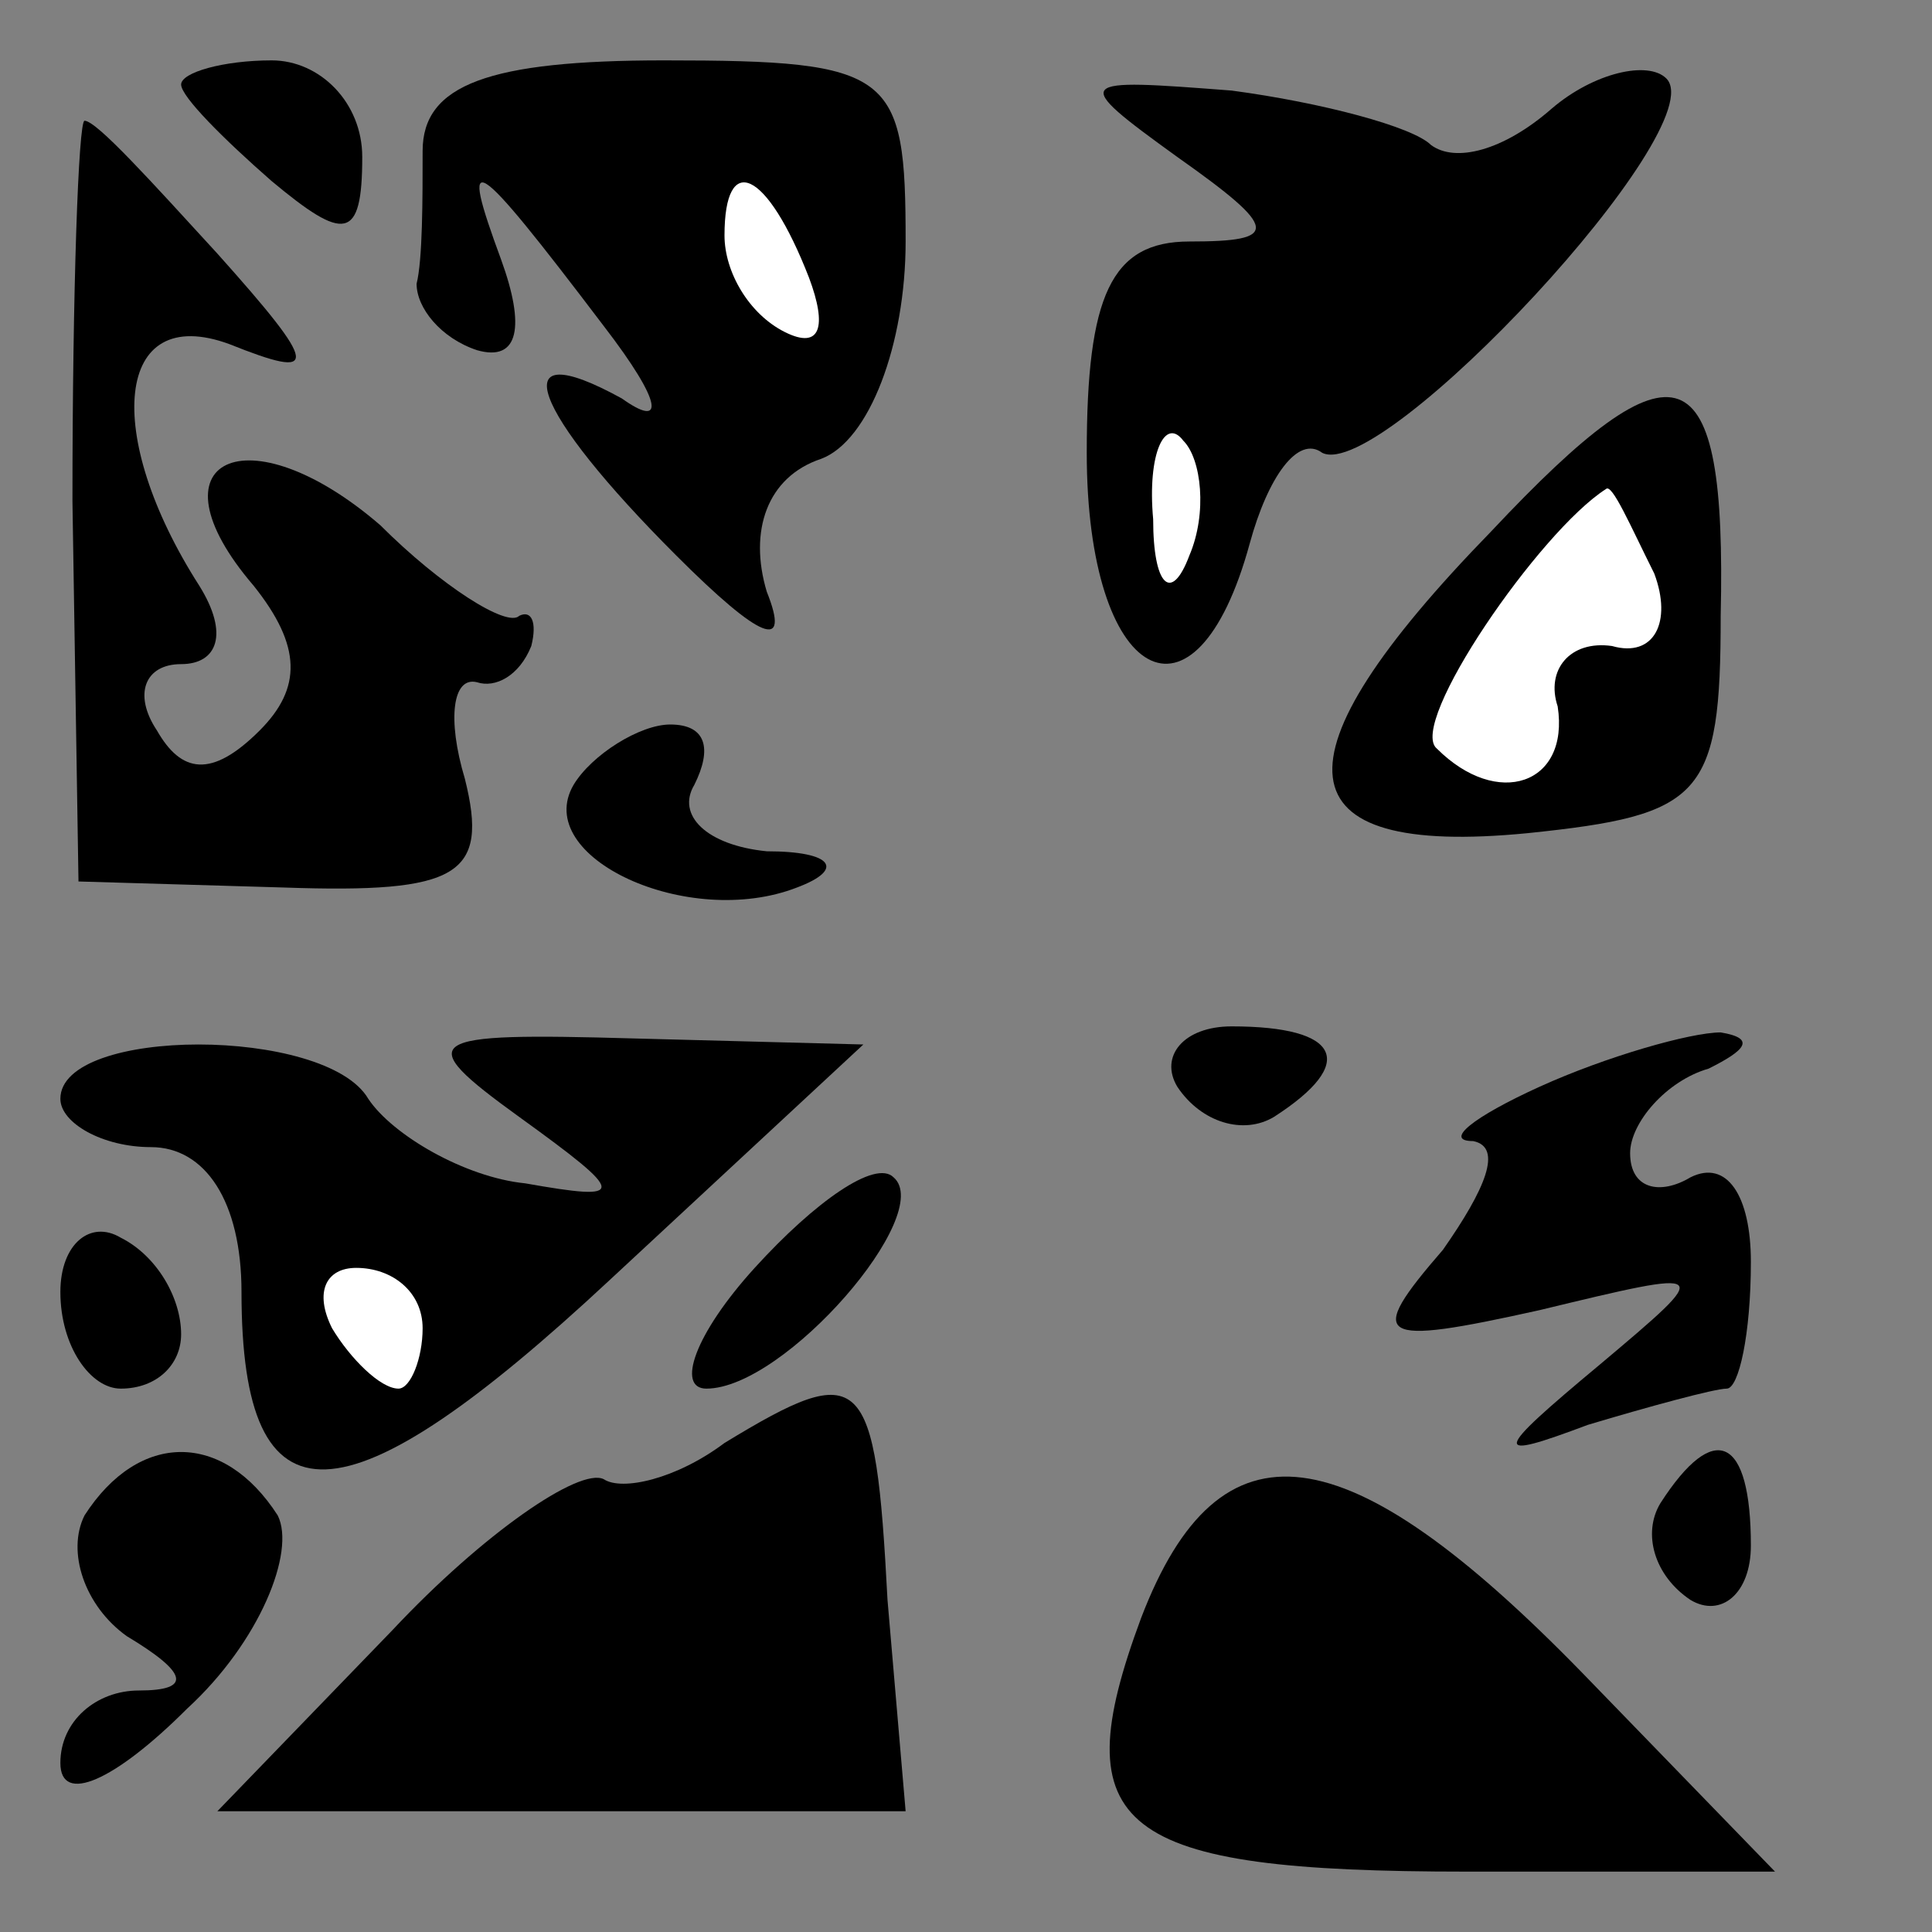 <?xml version="1.0" standalone="no"?>
<!DOCTYPE svg PUBLIC "-//W3C//DTD SVG 20010904//EN"
 "http://www.w3.org/TR/2001/REC-SVG-20010904/DTD/svg10.dtd">
<svg version="1.0" xmlns="http://www.w3.org/2000/svg"
 width="32pt" height="32pt" viewBox="0 0 32 32"
 preserveAspectRatio="xMidYMid meet">
<rect x="0" y="0" width="32" height="32" fill="#808080" stroke="none"/>
<g transform="translate(0,32) scale(0.1,-0.1)"
fill="#000000" stroke="none">
<path fill="#000000" stroke="none" d="M30 306 c0 -2 7 -9 15 -16 12 -10 15
-10 15 4 0 9 -7 16 -15 16 -8 0 -15 -2 -15 -4z"/>
<path fill="#000000" stroke="none" d="M70 295 c0 -8 0 -18 -1 -22 0 -4 4 -9
10 -11 7 -2 8 4 4 15 -7 19 -5 18 17 -11 10 -13 10 -17 3 -12 -20 11 -15 -2 9
-26 14 -14 19 -16 15 -6 -3 10 0 19 9 22 8 3 14 19 14 36 0 28 -2 30 -40 30
-29 0 -40 -4 -40 -15z"/>
<path fill="#ffffff" stroke="none" d="M134 274 c3 -8 2 -12 -4 -9 -6 3 -10
10 -10 16 0 14 7 11 14 -7z"/>
<path fill="#000000" stroke="none" d="M195 294 c17 -12 17 -14 2 -14 -13 0
-17 -9 -17 -35 0 -38 18 -48 27 -15 3 11 8 18 12 15 10 -5 65 54 57 62 -3 3
-12 1 -19 -5 -8 -7 -16 -9 -20 -6 -3 3 -18 7 -33 9 -26 2 -27 2 -9 -11z"/>
<path fill="#ffffff" stroke="none" d="M197 228 c-3 -8 -6 -5 -6 6 -1 11 2 17
5 13 3 -3 4 -12 1 -19z"/>
<path fill="#000000" stroke="none" d="M12 237 l1 -63 34 -1 c29 -1 34 2 30
18 -3 10 -2 17 2 16 3 -1 7 1 9 6 1 4 0 6 -2 5 -2 -2 -13 5 -23 15 -22 19 -39
11 -21 -10 8 -10 8 -17 1 -24 -8 -8 -13 -7 -17 0 -4 6 -2 11 4 11 6 0 8 5 3
13 -16 25 -14 47 5 40 15 -6 15 -4 -2 15 -11 12 -20 22 -22 22 -1 0 -2 -28 -2
-63z"/>
<path fill="#000000" stroke="none" d="M247 232 c-37 -38 -35 -54 6 -50 29 3
32 6 32 36 1 44 -7 47 -38 14z"/>
<path fill="#ffffff" stroke="none" d="M274 225 c3 -8 0 -14 -7 -12 -7 1 -11
-4 -9 -10 2 -13 -10 -17 -20 -7 -5 4 17 36 28 43 1 1 4 -6 8 -14z"/>
<path fill="#000000" stroke="none" d="M95 190 c-7 -12 19 -24 37 -17 8 3 6 6
-5 6 -10 1 -15 6 -12 11 3 6 2 10 -4 10 -5 0 -13 -5 -16 -10z"/>
<path fill="#000000" stroke="none" d="M10 138 c0 -4 7 -8 15 -8 9 0 15 -9 15
-24 0 -40 17 -39 61 2 l42 39 -38 1 c-35 1 -37 0 -19 -13 18 -13 18 -14 1 -11
-10 1 -22 8 -26 14 -7 12 -51 12 -51 0z"/>
<path fill="#ffffff" stroke="none" d="M70 100 c0 -5 -2 -10 -4 -10 -3 0 -8 5
-11 10 -3 6 -1 10 4 10 6 0 11 -4 11 -10z"/>
<path fill="#000000" stroke="none" d="M195 140 c4 -6 11 -8 16 -5 14 9 11 15
-7 15 -8 0 -12 -5 -9 -10z"/>
<path fill="#000000" stroke="none" d="M255 140 c-11 -5 -16 -9 -11 -9 5 -1 2
-8 -5 -18 -13 -15 -11 -16 16 -10 29 7 29 7 10 -9 -18 -15 -18 -16 -2 -10 10
3 21 6 23 6 2 0 4 9 4 21 0 11 -4 17 -10 14 -5 -3 -10 -2 -10 4 0 5 6 12 13
14 6 3 8 5 2 6 -5 0 -19 -4 -30 -9z"/>
<path fill="#000000" stroke="none" d="M125 110 c-10 -11 -13 -20 -8 -20 13 0
38 29 31 35 -3 3 -13 -4 -23 -15z"/>
<path fill="#000000" stroke="none" d="M10 106 c0 -9 5 -16 10 -16 6 0 10 4
10 9 0 6 -4 13 -10 16 -5 3 -10 -1 -10 -9z"/>
<path fill="#000000" stroke="none" d="M120 81 c-8 -6 -17 -8 -20 -6 -4 2 -20
-9 -35 -25 l-29 -30 57 0 57 0 -3 35 c-2 38 -4 40 -27 26z"/>
<path fill="#000000" stroke="none" d="M14 69 c-3 -6 0 -15 7 -20 10 -6 11 -9
2 -9 -7 0 -13 -5 -13 -12 0 -7 9 -3 21 9 12 11 18 26 15 32 -9 14 -23 14 -32
0z"/>
<path fill="#000000" stroke="none" d="M189 52 c-13 -35 -4 -42 54 -42 l51 0
-32 33 c-39 40 -60 43 -73 9z"/>
<path fill="#000000" stroke="none" d="M275 71 c-3 -5 -1 -12 5 -16 5 -3 10 1
10 9 0 18 -6 21 -15 7z"/>
</g>
</svg>

